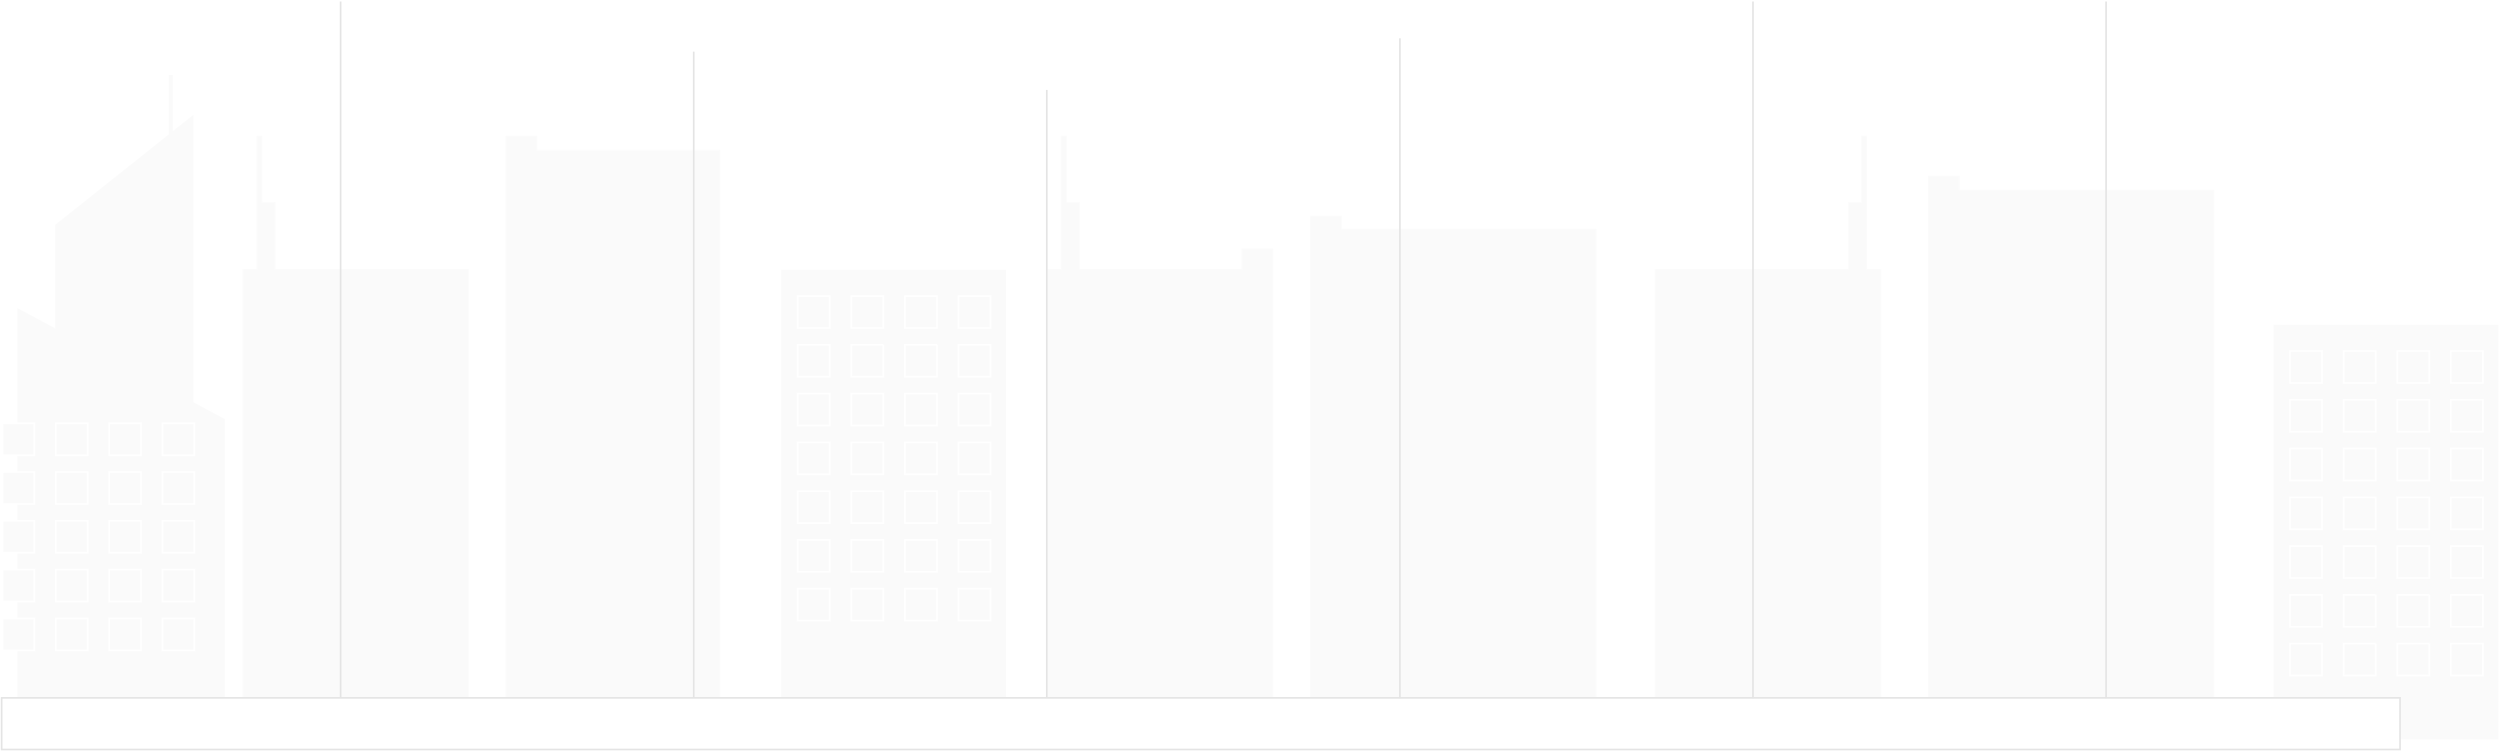 <svg xmlns="http://www.w3.org/2000/svg" width="1501" height="451" viewBox="0 0 1501 451">
    <defs>
        <filter id="knea792b6a">
            <feColorMatrix in="SourceGraphic" values="0 0 0 0 0.373 0 0 0 0 0.153 0 0 0 0 0.804 0 0 0 1 0"/>
        </filter>
    </defs>
    <g fill="none" fill-rule="evenodd">
        <g filter="url(#knea792b6a)" opacity=".1" transform="translate(1 1)">
            <g fill="#171717" stroke="#FFF">
                <path d="M321.65 37.5v8.458H431.5V401.5h-129v-364h19.15z" opacity=".194" transform="translate(0 43)"/>
                <g opacity=".194">
                    <path d="M0.5 0.5H136.5V284.5H0.5z" transform="translate(0 43) translate(467 117)"/>
                    <g>
                        <path d="M.5.5H19.724V19.671H.5zM51.908.5v19.171H32.684V.5h19.224zM84.092.5v19.171H64.868V.5h19.224zM97.052.5H116.276V19.671H97.052zM.5 29.781H19.724V48.952H.5zM51.908 29.78v19.172H32.684V29.781h19.224zM84.092 29.78v19.172H64.868V29.781h19.224zM97.052 29.781H116.276V48.952H97.052zM.5 59.062H19.724V78.233H.5zM51.908 59.062v19.17H32.684v-19.17h19.224zM84.092 59.062v19.17H64.868v-19.17h19.224zM97.052 59.062H116.276V78.233H97.052zM.5 88.342H19.724V107.513H.5zM51.908 88.342v19.172H32.684V88.342h19.224zM84.092 88.342v19.172H64.868V88.342h19.224zM97.052 88.342H116.276V107.513H97.052zM.5 117.623H19.724V136.794H.5zM51.908 117.623v19.172H32.684v-19.172h19.224zM84.092 117.623v19.172H64.868v-19.172h19.224zM97.052 117.623H116.276V136.794H97.052zM.5 146.904H19.724V166.075H.5zM51.908 146.904v19.171H32.684v-19.17h19.224zM84.092 146.904v19.171H64.868v-19.17h19.224zM97.052 146.904H116.276V166.075H97.052zM.5 176.185H19.724V195.356H.5zM51.908 176.185v19.171H32.684v-19.171h19.224zM84.092 176.185v19.171H64.868v-19.171h19.224zM97.052 176.185H116.276V195.356H97.052z" transform="translate(0 43) translate(467 117) translate(10.438 16.267)"/>
                    </g>
                </g>
                <g opacity=".194">
                    <path d="M0.5 0.5H136.5V250.5H0.5z" transform="translate(0 43) translate(1363 150)"/>
                    <g>
                        <path d="M.5.5H19.724V19.671H.5zM51.908.5v19.171H32.684V.5h19.224zM84.092.5v19.171H64.868V.5h19.224zM97.052.5H116.276V19.671H97.052zM.5 29.781H19.724V48.952H.5zM51.908 29.78v19.172H32.684V29.781h19.224zM84.092 29.78v19.172H64.868V29.781h19.224zM97.052 29.781H116.276V48.952H97.052zM.5 59.062H19.724V78.233H.5zM51.908 59.062v19.17H32.684v-19.17h19.224zM84.092 59.062v19.17H64.868v-19.17h19.224zM97.052 59.062H116.276V78.233H97.052zM.5 88.342H19.724V107.513H.5zM51.908 88.342v19.172H32.684V88.342h19.224zM84.092 88.342v19.172H64.868V88.342h19.224zM97.052 88.342H116.276V107.513H97.052zM.5 117.623H19.724V136.794H.5zM51.908 117.623v19.172H32.684v-19.172h19.224zM84.092 117.623v19.172H64.868v-19.172h19.224zM97.052 117.623H116.276V136.794H97.052zM.5 146.904H19.724V166.075H.5zM51.908 146.904v19.171H32.684v-19.17h19.224zM84.092 146.904v19.171H64.868v-19.17h19.224zM97.052 146.904H116.276V166.075H97.052zM.5 176.185H19.724V195.356H.5zM51.908 176.185v19.171H32.684v-19.171h19.224zM84.092 176.185v19.171H64.868v-19.171h19.224zM97.052 176.185H116.276V195.356H97.052z" transform="translate(0 43) translate(1363 150) translate(10.438 16.267)"/>
                    </g>
                </g>
                <path d="M804.662 85.5l-.001 7.795H957.5V401.5h-172v-316h19.162zM1175.662 61.5l-.001 8.385H1328.5V401.5h-172v-340h19.162zM639.548 37.5l-.001 39.688h7.83v40.339h96.9v-12.362H763.5V401.5h-136V117.527h8.481V37.5h3.567zM156.548 37.5l-.001 39.688h7.83v40.339H280.5V401.5h-136V117.527h8.481V37.5h3.567zM1116.452 37.5l.001 39.688h-7.83v40.339H992.5V401.5h136V117.527h-8.481V37.5h-3.567z" opacity=".194" transform="translate(0 43)"/>
                <g opacity=".194">
                    <path d="M103.346.5v33.142l12.332-9.82v173.429L134.5 207.32V387.5H8.937V140.15l22.716 12.15V90.733l68.15-54.268V.5h3.543z" transform="translate(0 43)"/>
                    <g>
                        <path d="M.5.5H19.62V19.681H.5zM51.64.5v19.181H32.52V.5h19.12zM83.659.5v19.181h-19.12V.5h19.12zM96.558.5H115.678V19.681H96.558zM.5 29.795H19.62V48.976H.5zM51.64 29.795v19.182H32.52V29.795h19.12zM83.659 29.795v19.182h-19.12V29.795h19.12zM96.558 29.795H115.678V48.976H96.558zM.5 59.091H19.62V78.272H.5zM51.64 59.09v19.182H32.52V59.09h19.12zM83.659 59.09v19.182h-19.12V59.09h19.12zM96.558 59.091H115.678V78.272H96.558zM.5 88.386H19.62V107.567H.5zM51.64 88.386v19.181H32.52V88.386h19.12zM83.659 88.386v19.181h-19.12V88.386h19.12zM96.558 88.386H115.678V107.567H96.558zM.5 117.681H19.62V136.862H.5zM51.64 117.681v19.181H32.52v-19.18h19.12zM83.659 117.681v19.181h-19.12v-19.18h19.12zM96.558 117.681H115.678V136.862H96.558z" transform="translate(0 43) translate(0 209.624)"/>
                    </g>
                </g>
            </g>
        </g>
        <g stroke="#E4E4E4">
            <path fill="#FFF" d="M0 418H1440V449H0z" transform="translate(1 1)"/>
            <path stroke-linecap="square" d="M1263.5.404L1263.5 417.596M1051.5.404L1051.5 417.596M839.5 22.5L839.5 417.596M627.5 53.5L627.5 417.596M415.5 30.5L415.5 417.596M203.5.404L203.5 417.596" transform="translate(1 1)"/>
        </g>
    </g>
</svg>
